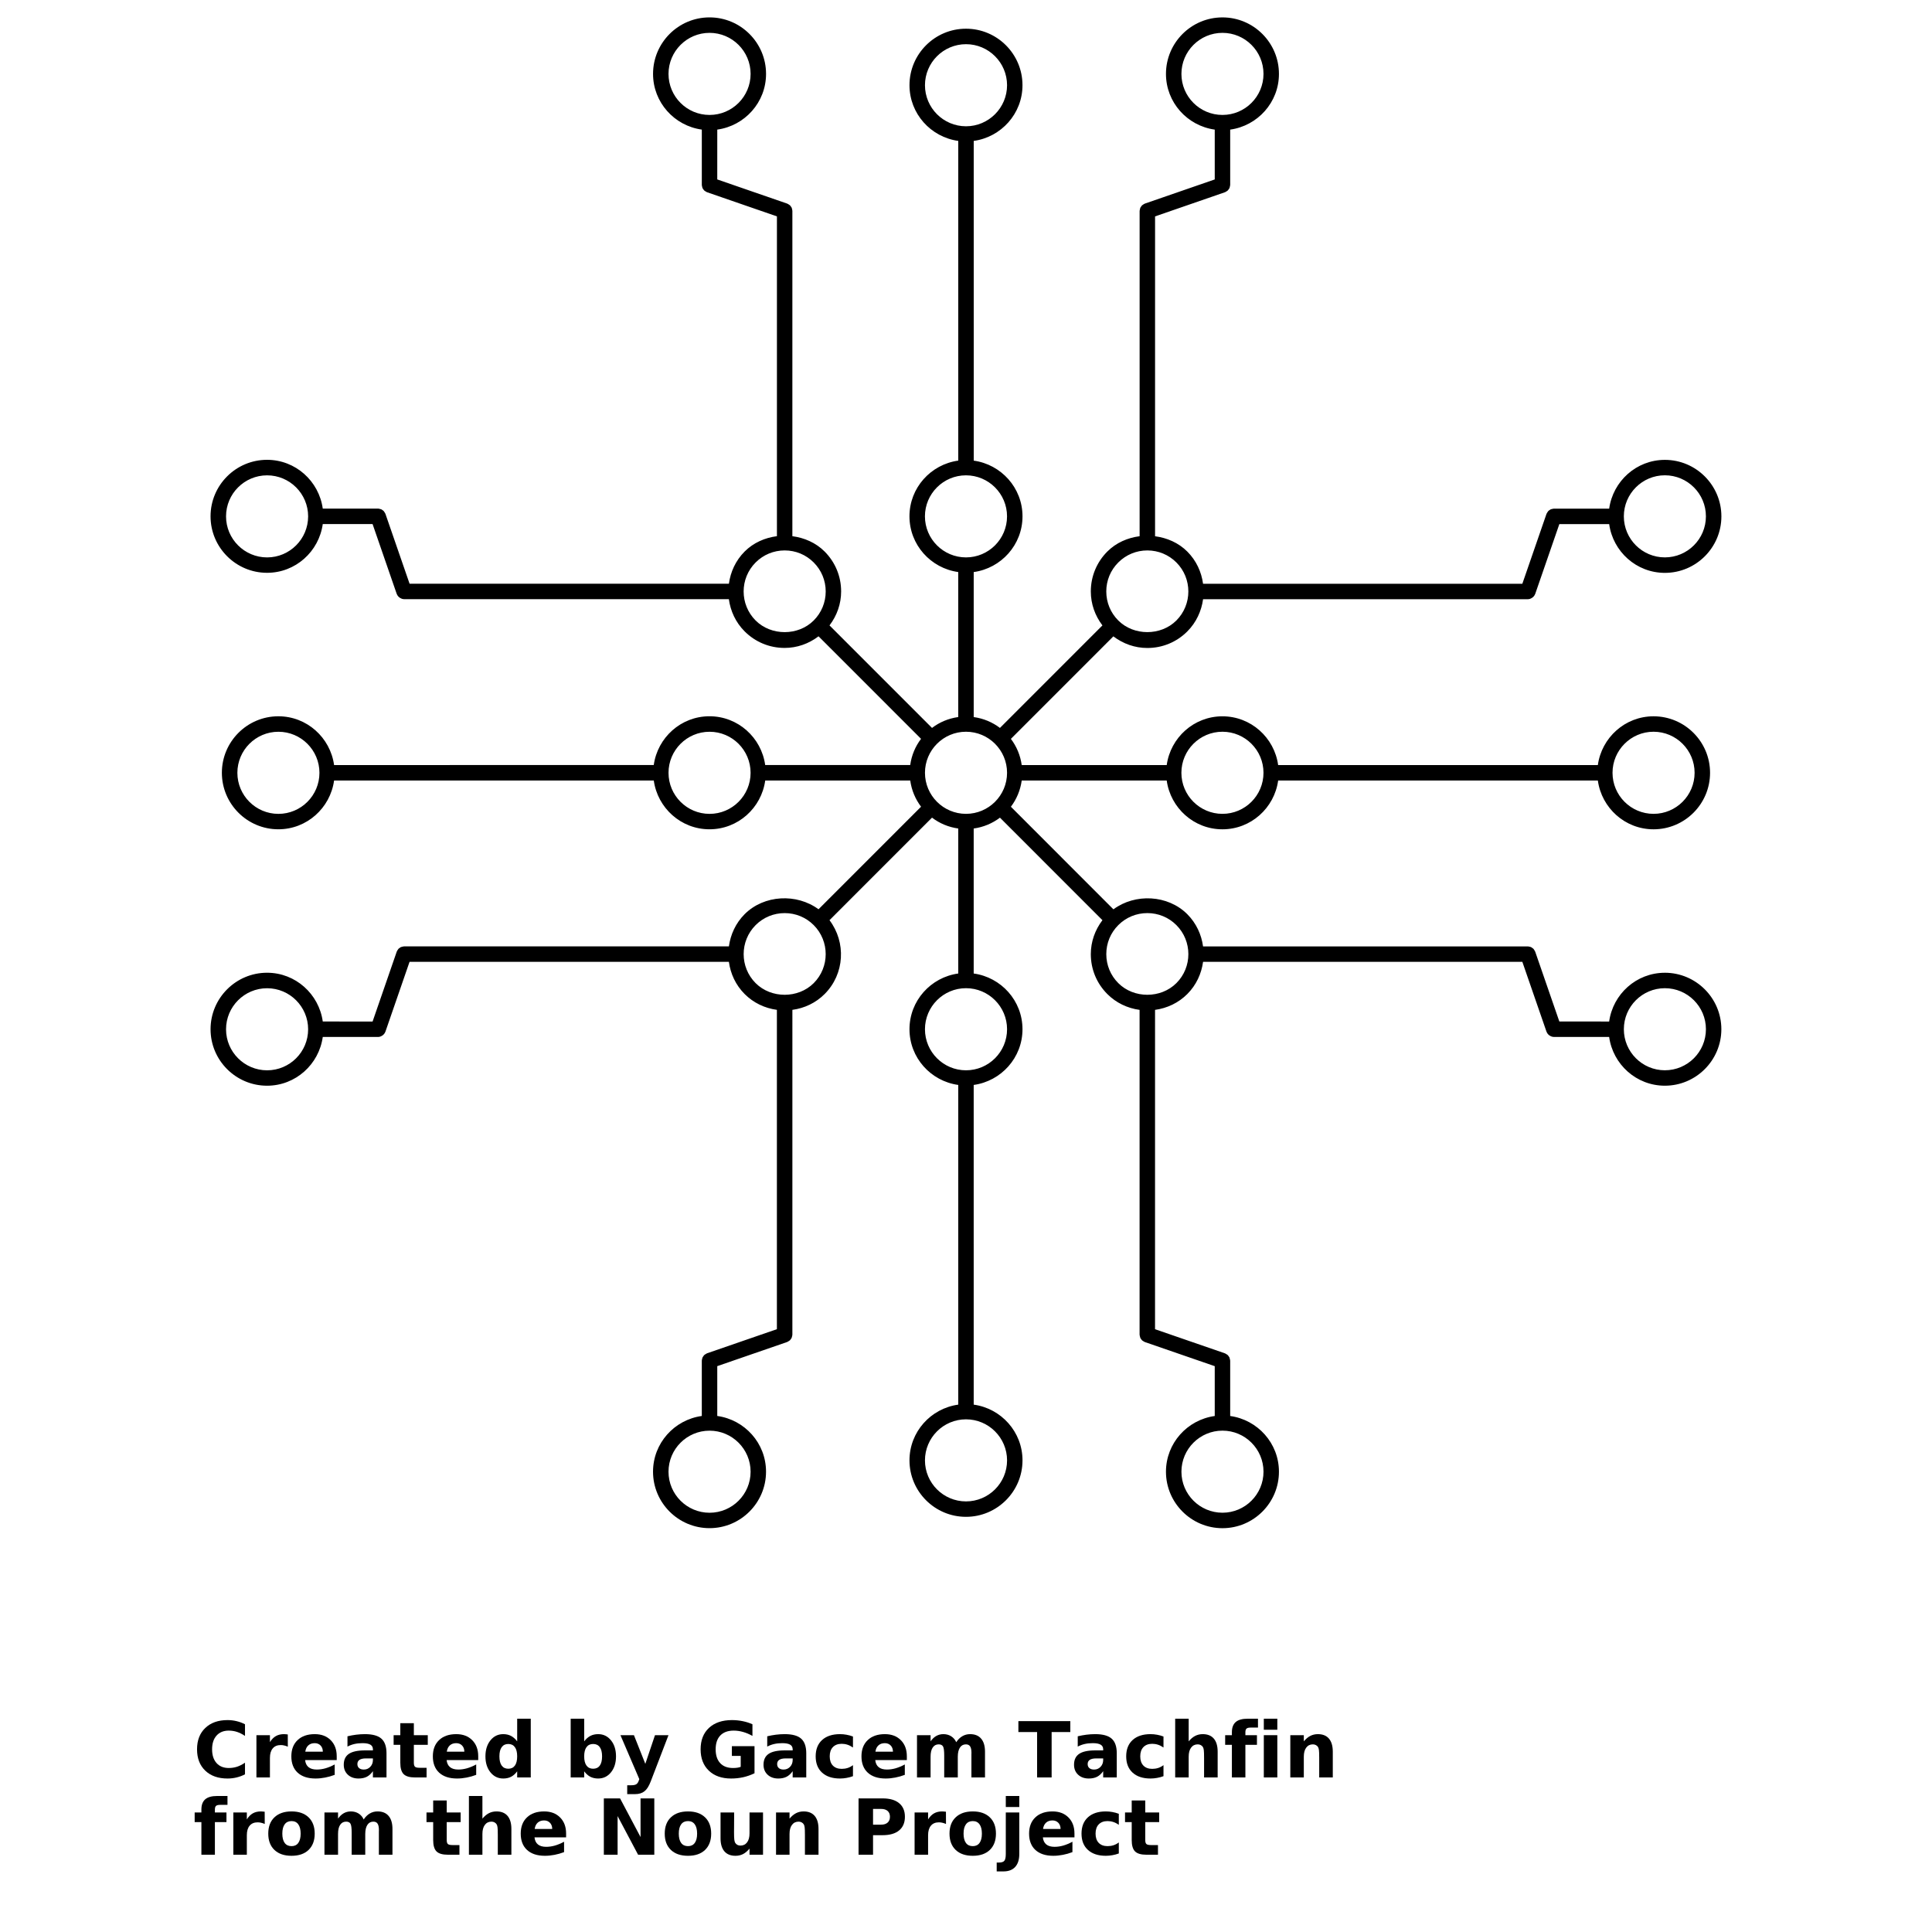 <?xml version="1.0" encoding="UTF-8"?>
<svg width="700pt" height="700pt" version="1.1" viewBox="0 0 700 700" xmlns="http://www.w3.org/2000/svg" xmlns:xlink="http://www.w3.org/1999/xlink">
 <defs>
  <symbol id="u" overflow="visible">
   <path d="m18.766-1.125c-0.969 0.5-1.98 0.875-3.031 1.125-1.043 0.258-2.137 0.391-3.281 0.391-3.398 0-6.09-0.945-8.078-2.844-1.992-1.906-2.984-4.484-2.984-7.734 0-3.258 0.992-5.836 2.984-7.734 1.988-1.906 4.68-2.859 8.078-2.859 1.145 0 2.238 0.133 3.281 0.391 1.051 0.25 2.062 0.625 3.031 1.125v4.219c-0.98-0.656-1.945-1.141-2.891-1.453-0.949-0.312-1.949-0.469-3-0.469-1.875 0-3.352 0.605-4.422 1.812-1.074 1.199-1.609 2.856-1.609 4.969 0 2.106 0.535 3.762 1.609 4.969 1.07 1.199 2.547 1.797 4.422 1.797 1.051 0 2.051-0.148 3-0.453 0.945-0.312 1.91-0.801 2.891-1.469z"/>
  </symbol>
  <symbol id="d" overflow="visible">
   <path d="m13.734-11.141c-0.438-0.195-0.871-0.344-1.297-0.438-0.418-0.102-0.84-0.156-1.266-0.156-1.262 0-2.231 0.406-2.906 1.219-0.68 0.805-1.016 1.953-1.016 3.453v7.062h-4.891v-15.312h4.891v2.516c0.625-1 1.344-1.727 2.156-2.188 0.82-0.469 1.801-0.703 2.938-0.703 0.164 0 0.344 0.012 0.531 0.031 0.195 0.012 0.477 0.039 0.844 0.078z"/>
  </symbol>
  <symbol id="a" overflow="visible">
   <path d="m17.641-7.703v1.406h-11.453c0.125 1.148 0.539 2.008 1.25 2.578 0.707 0.574 1.703 0.859 2.984 0.859 1.031 0 2.082-0.148 3.156-0.453 1.082-0.312 2.191-0.773 3.328-1.391v3.766c-1.156 0.438-2.312 0.766-3.469 0.984-1.156 0.227-2.312 0.344-3.469 0.344-2.773 0-4.93-0.703-6.469-2.109-1.531-1.406-2.297-3.379-2.297-5.922 0-2.5 0.754-4.461 2.266-5.891 1.508-1.438 3.582-2.156 6.219-2.156 2.406 0 4.332 0.73 5.781 2.188 1.445 1.449 2.172 3.383 2.172 5.797zm-5.031-1.625c0-0.926-0.273-1.672-0.812-2.234-0.543-0.57-1.25-0.859-2.125-0.859-0.949 0-1.719 0.266-2.312 0.797s-0.965 1.297-1.109 2.297z"/>
  </symbol>
  <symbol id="c" overflow="visible">
   <path d="m9.219-6.891c-1.023 0-1.793 0.172-2.312 0.516-0.512 0.344-0.766 0.855-0.766 1.531 0 0.625 0.207 1.117 0.625 1.469 0.414 0.344 0.988 0.516 1.719 0.516 0.926 0 1.703-0.328 2.328-0.984 0.633-0.664 0.953-1.492 0.953-2.484v-0.562zm7.469-1.844v8.734h-4.922v-2.266c-0.656 0.93-1.398 1.605-2.219 2.031-0.824 0.414-1.824 0.625-3 0.625-1.586 0-2.871-0.457-3.859-1.375-0.992-0.926-1.484-2.129-1.484-3.609 0-1.789 0.613-3.102 1.844-3.938 1.238-0.844 3.18-1.266 5.828-1.266h2.891v-0.391c0-0.77-0.309-1.332-0.922-1.688-0.617-0.363-1.57-0.547-2.859-0.547-1.055 0-2.031 0.105-2.938 0.312-0.898 0.211-1.73 0.523-2.5 0.938v-3.734c1.039-0.25 2.086-0.441 3.141-0.578 1.062-0.133 2.125-0.203 3.188-0.203 2.758 0 4.75 0.547 5.969 1.641 1.227 1.086 1.844 2.856 1.844 5.312z"/>
  </symbol>
  <symbol id="b" overflow="visible">
   <path d="m7.703-19.656v4.344h5.047v3.5h-5.047v6.5c0 0.711 0.141 1.188 0.422 1.438s0.836 0.375 1.672 0.375h2.516v3.5h-4.188c-1.938 0-3.312-0.398-4.125-1.203-0.805-0.812-1.203-2.18-1.203-4.109v-6.5h-2.422v-3.5h2.422v-4.344z"/>
  </symbol>
  <symbol id="n" overflow="visible">
   <path d="m12.766-13.078v-8.203h4.922v21.281h-4.922v-2.219c-0.668 0.906-1.406 1.57-2.219 1.984s-1.758 0.625-2.828 0.625c-1.887 0-3.434-0.75-4.641-2.25-1.211-1.5-1.812-3.426-1.812-5.781 0-2.363 0.602-4.297 1.812-5.797 1.207-1.5 2.754-2.25 4.641-2.25 1.062 0 2 0.215 2.812 0.641 0.82 0.43 1.566 1.086 2.234 1.969zm-3.219 9.922c1.039 0 1.836-0.379 2.391-1.141 0.551-0.77 0.828-1.883 0.828-3.344 0-1.457-0.277-2.566-0.828-3.328-0.555-0.77-1.352-1.156-2.391-1.156-1.043 0-1.84 0.387-2.391 1.156-0.555 0.762-0.828 1.871-0.828 3.328 0 1.461 0.273 2.574 0.828 3.344 0.551 0.762 1.348 1.141 2.391 1.141z"/>
  </symbol>
  <symbol id="m" overflow="visible">
   <path d="m10.5-3.156c1.051 0 1.852-0.379 2.406-1.141 0.551-0.77 0.828-1.883 0.828-3.344 0-1.457-0.277-2.566-0.828-3.328-0.555-0.77-1.355-1.156-2.406-1.156-1.055 0-1.859 0.387-2.422 1.156-0.555 0.773-0.828 1.883-0.828 3.328 0 1.449 0.273 2.559 0.828 3.328 0.562 0.773 1.367 1.156 2.422 1.156zm-3.25-9.922c0.676-0.883 1.422-1.539 2.234-1.969 0.82-0.426 1.766-0.641 2.828-0.641 1.895 0 3.445 0.75 4.656 2.25 1.207 1.5 1.812 3.434 1.812 5.797 0 2.356-0.605 4.281-1.812 5.781-1.211 1.5-2.762 2.25-4.656 2.25-1.062 0-2.008-0.211-2.828-0.625-0.812-0.426-1.559-1.086-2.234-1.984v2.219h-4.891v-21.281h4.891z"/>
  </symbol>
  <symbol id="l" overflow="visible">
   <path d="m0.344-15.312h4.891l4.125 10.391 3.5-10.391h4.891l-6.438 16.766c-0.648 1.695-1.402 2.883-2.266 3.562-0.867 0.688-2 1.031-3.406 1.031h-2.844v-3.219h1.531c0.832 0 1.438-0.137 1.812-0.406 0.383-0.262 0.68-0.73 0.891-1.406l0.141-0.422z"/>
  </symbol>
  <symbol id="k" overflow="visible">
   <path d="m20.922-1.516c-1.312 0.637-2.68 1.117-4.094 1.438-1.406 0.312-2.867 0.469-4.375 0.469-3.398 0-6.09-0.945-8.078-2.844-1.992-1.906-2.984-4.484-2.984-7.734 0-3.289 1.008-5.879 3.031-7.766 2.031-1.883 4.805-2.828 8.328-2.828 1.352 0 2.648 0.133 3.891 0.391 1.25 0.25 2.426 0.625 3.531 1.125v4.219c-1.148-0.645-2.281-1.125-3.406-1.438-1.125-0.32-2.25-0.484-3.375-0.484-2.106 0-3.727 0.59-4.859 1.766-1.125 1.168-1.688 2.84-1.688 5.016 0 2.156 0.547 3.824 1.641 5 1.094 1.18 2.644 1.766 4.656 1.766 0.539 0 1.047-0.031 1.516-0.094 0.477-0.07 0.898-0.18 1.266-0.328v-3.969h-3.203v-3.516h8.203z"/>
  </symbol>
  <symbol id="f" overflow="visible">
   <path d="m14.719-14.828v3.984c-0.656-0.457-1.324-0.797-2-1.016-0.668-0.219-1.359-0.328-2.078-0.328-1.367 0-2.434 0.402-3.203 1.203-0.762 0.793-1.141 1.906-1.141 3.344 0 1.43 0.379 2.543 1.141 3.344 0.77 0.793 1.836 1.188 3.203 1.188 0.758 0 1.484-0.109 2.172-0.328 0.688-0.227 1.32-0.566 1.906-1.016v4c-0.762 0.281-1.539 0.488-2.328 0.625-0.781 0.145-1.574 0.219-2.375 0.219-2.762 0-4.922-0.707-6.484-2.125-1.555-1.414-2.328-3.383-2.328-5.906 0-2.531 0.773-4.504 2.328-5.922 1.562-1.414 3.723-2.125 6.484-2.125 0.801 0 1.594 0.074 2.375 0.219 0.781 0.137 1.555 0.352 2.328 0.641z"/>
  </symbol>
  <symbol id="j" overflow="visible">
   <path d="m16.547-12.766c0.613-0.945 1.348-1.672 2.203-2.172 0.852-0.5 1.789-0.75 2.812-0.75 1.758 0 3.098 0.547 4.016 1.641 0.926 1.086 1.391 2.656 1.391 4.719v9.328h-4.922v-7.984-0.359c0.008-0.133 0.016-0.32 0.016-0.562 0-1.082-0.164-1.863-0.484-2.344-0.312-0.488-0.824-0.734-1.531-0.734-0.93 0-1.648 0.387-2.156 1.156-0.512 0.762-0.773 1.867-0.781 3.312v7.516h-4.922v-7.984c0-1.695-0.148-2.785-0.438-3.266-0.293-0.488-0.812-0.734-1.562-0.734-0.938 0-1.664 0.387-2.172 1.156-0.512 0.762-0.766 1.859-0.766 3.297v7.531h-4.922v-15.312h4.922v2.234c0.602-0.863 1.289-1.516 2.062-1.953 0.781-0.438 1.641-0.656 2.578-0.656 1.062 0 2 0.258 2.812 0.766 0.812 0.512 1.426 1.23 1.844 2.156z"/>
  </symbol>
  <symbol id="t" overflow="visible">
   <path d="m0.141-20.406h18.812v3.969h-6.766v16.438h-5.266v-16.438h-6.781z"/>
  </symbol>
  <symbol id="i" overflow="visible">
   <path d="m17.75-9.328v9.328h-4.922v-7.109c0-1.344-0.031-2.266-0.094-2.766s-0.168-0.867-0.312-1.109c-0.188-0.312-0.449-0.555-0.781-0.734-0.324-0.176-0.695-0.266-1.109-0.266-1.023 0-1.824 0.398-2.406 1.188-0.586 0.781-0.875 1.871-0.875 3.266v7.531h-4.891v-21.281h4.891v8.203c0.738-0.883 1.52-1.539 2.344-1.969 0.832-0.426 1.75-0.641 2.75-0.641 1.77 0 3.113 0.547 4.031 1.641 0.914 1.086 1.375 2.656 1.375 4.719z"/>
  </symbol>
  <symbol id="h" overflow="visible">
   <path d="m12.422-21.281v3.219h-2.703c-0.688 0-1.172 0.125-1.453 0.375-0.273 0.25-0.406 0.688-0.406 1.312v1.062h4.188v3.5h-4.188v11.812h-4.891v-11.812h-2.438v-3.5h2.438v-1.062c0-1.664 0.461-2.898 1.391-3.703 0.926-0.801 2.367-1.203 4.328-1.203z"/>
  </symbol>
  <symbol id="s" overflow="visible">
   <path d="m2.359-15.312h4.891v15.312h-4.891zm0-5.969h4.891v4h-4.891z"/>
  </symbol>
  <symbol id="g" overflow="visible">
   <path d="m17.75-9.328v9.328h-4.922v-7.141c0-1.32-0.031-2.234-0.094-2.734s-0.168-0.867-0.312-1.109c-0.188-0.312-0.449-0.555-0.781-0.734-0.324-0.176-0.695-0.266-1.109-0.266-1.023 0-1.824 0.398-2.406 1.188-0.586 0.781-0.875 1.871-0.875 3.266v7.531h-4.891v-15.312h4.891v2.234c0.738-0.883 1.52-1.539 2.344-1.969 0.832-0.426 1.75-0.641 2.75-0.641 1.77 0 3.113 0.547 4.031 1.641 0.914 1.086 1.375 2.656 1.375 4.719z"/>
  </symbol>
  <symbol id="e" overflow="visible">
   <path d="m9.641-12.188c-1.086 0-1.914 0.391-2.484 1.172-0.574 0.781-0.859 1.906-0.859 3.375s0.285 2.594 0.859 3.375c0.57 0.773 1.398 1.156 2.484 1.156 1.062 0 1.875-0.383 2.438-1.156 0.57-0.781 0.859-1.906 0.859-3.375s-0.289-2.594-0.859-3.375c-0.562-0.781-1.375-1.172-2.438-1.172zm0-3.5c2.633 0 4.691 0.715 6.172 2.141 1.477 1.418 2.219 3.387 2.219 5.906 0 2.512-0.742 4.481-2.219 5.906-1.48 1.418-3.539 2.125-6.172 2.125-2.648 0-4.715-0.707-6.203-2.125-1.492-1.426-2.234-3.394-2.234-5.906 0-2.519 0.742-4.488 2.234-5.906 1.488-1.426 3.555-2.141 6.203-2.141z"/>
  </symbol>
  <symbol id="r" overflow="visible">
   <path d="m2.578-20.406h5.875l7.422 14v-14h4.984v20.406h-5.875l-7.422-14v14h-4.984z"/>
  </symbol>
  <symbol id="q" overflow="visible">
   <path d="m2.188-5.969v-9.344h4.922v1.531c0 0.836-0.008 1.875-0.016 3.125-0.012 1.25-0.016 2.086-0.016 2.5 0 1.242 0.031 2.133 0.094 2.672 0.07 0.543 0.18 0.934 0.328 1.172 0.207 0.324 0.473 0.574 0.797 0.75 0.32 0.168 0.691 0.25 1.109 0.25 1.02 0 1.82-0.391 2.406-1.172 0.582-0.781 0.875-1.867 0.875-3.266v-7.562h4.891v15.312h-4.891v-2.219c-0.742 0.898-1.523 1.559-2.344 1.984-0.824 0.414-1.734 0.625-2.734 0.625-1.762 0-3.106-0.539-4.031-1.625-0.93-1.082-1.391-2.66-1.391-4.734z"/>
  </symbol>
  <symbol id="p" overflow="visible">
   <path d="m2.578-20.406h8.734c2.594 0 4.582 0.578 5.969 1.734 1.395 1.148 2.094 2.789 2.094 4.922 0 2.137-0.699 3.781-2.094 4.938-1.387 1.156-3.375 1.734-5.969 1.734h-3.484v7.078h-5.25zm5.25 3.812v5.703h2.922c1.02 0 1.805-0.25 2.359-0.75 0.562-0.5 0.844-1.203 0.844-2.109 0-0.914-0.281-1.617-0.844-2.109-0.555-0.488-1.34-0.734-2.359-0.734z"/>
  </symbol>
  <symbol id="o" overflow="visible">
   <path d="m2.359-15.312h4.891v15.031c0 2.051-0.496 3.617-1.484 4.703-0.98 1.082-2.406 1.625-4.281 1.625h-2.422v-3.219h0.859c0.926 0 1.562-0.211 1.906-0.625 0.352-0.418 0.531-1.246 0.531-2.484zm0-5.969h4.891v4h-4.891z"/>
  </symbol>
 </defs>
 <g>
  <path d="m603.21 352.45c-10.328 0-18.801 7.719-20.184 17.664l-18.047-0.004-8.754-25.324c-0.012-0.035-0.035-0.051-0.051-0.086-0.074-0.195-0.195-0.352-0.312-0.531-0.09-0.129-0.152-0.281-0.262-0.391-0.125-0.129-0.285-0.211-0.43-0.324-0.141-0.105-0.273-0.219-0.438-0.297-0.141-0.066-0.301-0.086-0.453-0.117-0.203-0.055-0.398-0.117-0.609-0.125-0.035 0-0.055-0.016-0.09-0.016l-117.69 0.004c-0.582-4.266-2.441-8.395-5.711-11.672-7.074-7.062-18.879-7.594-26.77-1.766l-37.145-37.168c2.062-2.723 3.426-5.953 3.922-9.496h52.535c1.379 9.957 9.863 17.672 20.188 17.672 10.328 0 18.809-7.719 20.188-17.672h115.83c1.379 9.957 9.855 17.672 20.184 17.672 11.289 0 20.473-9.184 20.473-20.473 0-11.289-9.191-20.473-20.473-20.473-10.328 0-18.801 7.719-20.184 17.672l-115.83 0.004c-1.379-9.957-9.863-17.672-20.188-17.672-10.328 0-18.809 7.719-20.188 17.672h-52.535c-0.492-3.539-1.859-6.777-3.926-9.496l37.129-37.141c3.539 2.684 7.789 4.211 12.309 4.211 5.477 0 10.617-2.129 14.48-5.996 3.269-3.277 5.125-7.402 5.719-11.676h117.68c0.539 0 1.012-0.191 1.438-0.461 0.094-0.055 0.172-0.105 0.262-0.172 0.402-0.312 0.723-0.711 0.902-1.199 0.012-0.023 0.035-0.035 0.043-0.055l8.754-25.328h18.055c1.379 9.957 9.855 17.668 20.184 17.668 11.289 0 20.473-9.184 20.473-20.469s-9.191-20.473-20.473-20.473c-10.328 0-18.801 7.719-20.184 17.672h-20.047c-0.039 0-0.066 0.016-0.102 0.016-0.18 0.004-0.34 0.066-0.516 0.105-0.184 0.043-0.379 0.066-0.559 0.152-0.117 0.055-0.219 0.152-0.336 0.223-0.184 0.125-0.371 0.234-0.527 0.398-0.102 0.102-0.152 0.23-0.234 0.348-0.125 0.184-0.258 0.359-0.336 0.57-0.016 0.027-0.039 0.051-0.051 0.078l-8.754 25.328h-115.68c-0.582-4.273-2.441-8.398-5.719-11.676-3.18-3.176-7.348-4.973-11.672-5.539l0.004-115.89 25.324-8.754c0.035-0.012 0.051-0.035 0.086-0.043 0.195-0.078 0.363-0.203 0.543-0.32 0.125-0.09 0.27-0.152 0.375-0.258 0.141-0.129 0.234-0.297 0.348-0.461 0.094-0.133 0.207-0.254 0.273-0.402 0.074-0.152 0.094-0.324 0.133-0.492 0.043-0.191 0.105-0.371 0.113-0.57 0.004-0.035 0.023-0.062 0.023-0.094v-20.047c9.945-1.383 17.664-9.855 17.664-20.184 0-11.289-9.184-20.473-20.461-20.473-11.289 0-20.473 9.184-20.473 20.473 0 10.328 7.723 18.805 17.672 20.184v18.055l-25.324 8.754c-0.035 0.012-0.051 0.035-0.086 0.043-0.195 0.078-0.363 0.203-0.543 0.32-0.125 0.09-0.27 0.152-0.375 0.258-0.141 0.129-0.234 0.297-0.348 0.461-0.094 0.133-0.207 0.254-0.273 0.402-0.074 0.152-0.094 0.324-0.133 0.492-0.043 0.191-0.105 0.371-0.113 0.57-0.004 0.035-0.023 0.062-0.023 0.094v117.87c-4.336 0.559-8.508 2.359-11.691 5.543-3.863 3.863-5.992 9.004-5.992 14.469 0 4.519 1.52 8.77 4.207 12.305l-37.129 37.141c-2.723-2.066-5.957-3.438-9.508-3.93v-52.539c9.957-1.383 17.68-9.863 17.68-20.188 0-10.328-7.719-18.801-17.668-20.184l-0.008-115.84c9.953-1.383 17.668-9.863 17.668-20.188 0-11.289-9.184-20.469-20.469-20.469-11.289 0-20.473 9.184-20.473 20.469 0 10.328 7.719 18.805 17.672 20.188v115.83c-9.961 1.379-17.68 9.855-17.68 20.188 0 10.328 7.711 18.805 17.668 20.188v52.539c-3.543 0.492-6.777 1.863-9.496 3.938l-37.141-37.145c2.688-3.535 4.211-7.785 4.211-12.305 0-5.473-2.129-10.613-5.996-14.477-3.18-3.18-7.348-4.977-11.672-5.539l0.004-117.87c0-0.035-0.016-0.055-0.016-0.09-0.004-0.211-0.066-0.402-0.117-0.605-0.039-0.156-0.055-0.32-0.125-0.461-0.074-0.164-0.191-0.293-0.293-0.43-0.105-0.152-0.195-0.312-0.332-0.438-0.113-0.105-0.258-0.172-0.387-0.262-0.172-0.117-0.336-0.234-0.539-0.312-0.027-0.012-0.051-0.035-0.078-0.043l-25.328-8.754 0.004-18.055c9.957-1.379 17.672-9.855 17.672-20.184 0-11.289-9.184-20.473-20.473-20.473-11.289 0-20.469 9.184-20.469 20.473 0 10.328 7.719 18.805 17.668 20.184v20.047c0 0.035 0.016 0.055 0.016 0.09 0.004 0.211 0.066 0.402 0.117 0.605 0.039 0.156 0.055 0.32 0.125 0.461 0.074 0.164 0.191 0.293 0.293 0.43 0.105 0.152 0.195 0.312 0.332 0.438 0.113 0.105 0.258 0.172 0.387 0.262 0.172 0.117 0.336 0.234 0.539 0.312 0.027 0.012 0.051 0.035 0.078 0.043l25.328 8.754v115.87c-4.328 0.559-8.5 2.359-11.68 5.543-3.277 3.277-5.137 7.402-5.719 11.676h-115.7l-8.754-25.328c-0.012-0.027-0.035-0.051-0.043-0.078-0.078-0.207-0.207-0.375-0.332-0.555-0.086-0.125-0.145-0.262-0.246-0.371-0.133-0.141-0.301-0.234-0.465-0.348-0.133-0.094-0.258-0.207-0.41-0.273-0.145-0.066-0.309-0.086-0.465-0.125-0.203-0.055-0.398-0.117-0.605-0.125-0.027 0-0.055-0.016-0.086-0.016h-20.047c-1.383-9.957-9.863-17.668-20.184-17.668-11.289 0-20.473 9.184-20.473 20.469 0 11.285 9.184 20.469 20.473 20.469 10.328 0 18.805-7.711 20.184-17.668h18.047l8.754 25.328c0.004 0.023 0.035 0.035 0.043 0.055 0.18 0.488 0.5 0.887 0.902 1.199 0.09 0.066 0.168 0.117 0.262 0.172 0.426 0.262 0.902 0.461 1.438 0.461h117.69c0.582 4.273 2.441 8.398 5.719 11.676 3.863 3.863 9.004 5.996 14.477 5.996 4.519 0 8.766-1.523 12.297-4.211l37.141 37.145c-2.062 2.723-3.434 5.953-3.926 9.496h-52.543c-1.383-9.957-9.863-17.672-20.188-17.672-10.328 0-18.805 7.719-20.188 17.672l-115.82 0.008c-1.383-9.957-9.863-17.672-20.188-17.672-11.289 0-20.469 9.184-20.469 20.473 0 11.289 9.184 20.473 20.469 20.473 10.328 0 18.805-7.719 20.188-17.672h115.83c1.383 9.957 9.863 17.672 20.188 17.672 10.328 0 18.805-7.719 20.188-17.672h52.543c0.492 3.539 1.859 6.766 3.922 9.492l-37.156 37.16c-7.891-5.82-19.695-5.281-26.758 1.766-3.269 3.281-5.129 7.41-5.711 11.68h-117.7c-0.027 0-0.055 0.016-0.086 0.016-0.219 0.004-0.422 0.074-0.629 0.125-0.145 0.043-0.301 0.055-0.438 0.117-0.168 0.078-0.301 0.195-0.453 0.309-0.141 0.102-0.297 0.184-0.414 0.312-0.113 0.117-0.18 0.262-0.27 0.391-0.117 0.172-0.234 0.336-0.312 0.531-0.012 0.035-0.035 0.051-0.043 0.086l-8.754 25.336-18.051-0.004c-1.383-9.953-9.863-17.672-20.184-17.672-11.289 0-20.473 9.191-20.473 20.473 0 11.285 9.184 20.461 20.473 20.461 10.328 0 18.801-7.719 20.184-17.664h20.047c0.539 0 1.012-0.191 1.438-0.453 0.094-0.062 0.172-0.113 0.258-0.172 0.402-0.32 0.723-0.719 0.906-1.203 0.004-0.023 0.035-0.035 0.039-0.055l8.754-25.336h115.7c0.582 4.273 2.441 8.395 5.719 11.672 3.191 3.191 7.273 5.125 11.676 5.723v115.7l-25.328 8.746c-0.027 0.012-0.051 0.035-0.078 0.051-0.195 0.074-0.359 0.191-0.527 0.309-0.133 0.094-0.285 0.156-0.398 0.27-0.129 0.125-0.219 0.281-0.32 0.426-0.102 0.145-0.223 0.281-0.297 0.441-0.066 0.141-0.086 0.301-0.125 0.461-0.051 0.203-0.117 0.391-0.117 0.605 0 0.027-0.016 0.055-0.016 0.09v20.047c-9.957 1.379-17.672 9.863-17.672 20.188 0 11.285 9.184 20.461 20.473 20.461 11.285 0 20.469-9.184 20.469-20.461 0-10.332-7.711-18.809-17.668-20.188v-18.055l25.328-8.746c0.027-0.012 0.051-0.035 0.078-0.051 0.195-0.074 0.359-0.191 0.531-0.309 0.133-0.094 0.281-0.156 0.398-0.27 0.129-0.125 0.219-0.285 0.324-0.438 0.102-0.141 0.219-0.27 0.293-0.43 0.066-0.145 0.09-0.312 0.129-0.477 0.051-0.195 0.113-0.379 0.117-0.582 0-0.035 0.016-0.062 0.016-0.094l0.004-117.69c4.402-0.598 8.484-2.531 11.672-5.723 7.301-7.297 7.84-18.75 1.773-26.77l37.145-37.152c2.723 2.07 5.957 3.445 9.504 3.938v52.535c-9.957 1.379-17.668 9.863-17.668 20.188 0 10.328 7.711 18.809 17.668 20.188v115.83c-9.957 1.379-17.668 9.863-17.668 20.188 0 11.285 9.184 20.461 20.469 20.461 11.289 0 20.48-9.184 20.48-20.461 0-10.332-7.723-18.809-17.68-20.188l-0.004-115.83c9.957-1.379 17.68-9.863 17.68-20.188 0-10.328-7.723-18.809-17.68-20.188v-52.535c3.543-0.488 6.781-1.859 9.516-3.93l37.129 37.145c-2.684 3.539-4.211 7.789-4.211 12.305 0 5.473 2.129 10.605 5.992 14.465 3.191 3.199 7.281 5.129 11.68 5.731v117.69c0 0.035 0.016 0.062 0.023 0.094 0.004 0.203 0.066 0.379 0.117 0.578 0.039 0.164 0.062 0.34 0.129 0.492 0.066 0.152 0.18 0.273 0.281 0.414 0.113 0.152 0.195 0.32 0.34 0.449 0.113 0.113 0.258 0.172 0.387 0.262 0.168 0.117 0.336 0.242 0.531 0.312 0.035 0.016 0.051 0.039 0.086 0.051l25.336 8.746v18.055c-9.953 1.379-17.672 9.863-17.672 20.188 0 11.285 9.191 20.461 20.473 20.461 11.285 0 20.461-9.184 20.461-20.461 0-10.332-7.719-18.809-17.664-20.188v-20.047c0-0.035-0.016-0.062-0.023-0.094-0.004-0.203-0.066-0.379-0.117-0.578-0.039-0.164-0.062-0.34-0.129-0.492s-0.18-0.273-0.281-0.414c-0.113-0.152-0.195-0.32-0.34-0.449-0.113-0.113-0.258-0.172-0.387-0.262-0.168-0.117-0.336-0.242-0.531-0.312-0.035-0.016-0.051-0.039-0.086-0.051l-25.336-8.746 0.004-115.7c4.394-0.605 8.484-2.531 11.68-5.731 3.277-3.277 5.129-7.398 5.719-11.672h115.68l8.754 25.324c0.012 0.023 0.035 0.035 0.043 0.055 0.18 0.488 0.5 0.887 0.902 1.203 0.09 0.066 0.168 0.117 0.262 0.172 0.426 0.262 0.902 0.453 1.438 0.453h20.047c1.379 9.953 9.855 17.672 20.184 17.672 11.289 0 20.473-9.191 20.473-20.473-0.008-11.273-9.195-20.453-20.48-20.453zm-253.21-57.578c-8.199 0-14.867-6.668-14.867-14.875 0-8.203 6.668-14.875 14.867-14.875s14.875 6.668 14.875 14.875c0 8.203-6.672 14.875-14.875 14.875zm249.11-29.75c8.203 0 14.875 6.668 14.875 14.875 0 8.199-6.668 14.875-14.875 14.875-8.199 0-14.863-6.668-14.863-14.875 0-8.199 6.672-14.875 14.863-14.875zm-156.2 0c8.203 0 14.875 6.668 14.875 14.875 0 8.199-6.668 14.875-14.875 14.875-8.203 0-14.871-6.672-14.871-14.875 0-8.199 6.668-14.875 14.871-14.875zm160.3-92.914c8.203 0 14.875 6.668 14.875 14.875 0 8.203-6.668 14.867-14.875 14.867-8.199 0-14.863-6.668-14.863-14.867 0-8.199 6.664-14.875 14.863-14.875zm-175.16-145.43c0-8.199 6.668-14.875 14.875-14.875 8.199 0 14.863 6.668 14.863 14.875 0 8.203-6.664 14.867-14.863 14.867-8.207 0.008-14.875-6.66-14.875-14.867zm-22.871 177.01c2.812-2.805 6.547-4.356 10.516-4.356h0.004 0.012 0.004c3.965 0.004 7.699 1.551 10.504 4.352 2.894 2.902 4.34 6.703 4.34 10.512v0.004 0.004c0 3.809-1.449 7.609-4.34 10.512-5.621 5.617-15.422 5.617-21.043 0-2.812-2.805-4.352-6.539-4.352-10.516-0.004-3.973 1.543-7.703 4.356-10.512zm-70.047-172.91c0-8.199 6.668-14.867 14.875-14.867 8.191 0 14.867 6.668 14.867 14.867 0 8.199-6.676 14.875-14.875 14.875-8.195 0-14.867-6.672-14.867-14.875zm-0.012 156.21c0-8.199 6.668-14.867 14.867-14.867 8.203 0 14.879 6.668 14.879 14.867 0.004 8.195-6.668 14.867-14.871 14.867s-14.875-6.672-14.875-14.867zm-92.906-160.31c0-8.199 6.668-14.875 14.867-14.875 8.199 0 14.875 6.668 14.875 14.875 0 8.203-6.668 14.867-14.875 14.867-8.207 0.004-14.867-6.66-14.867-14.867zm-145.44 175.18c-8.199 0-14.875-6.668-14.875-14.867 0-8.199 6.668-14.867 14.875-14.867 8.199 0 14.867 6.668 14.867 14.867 0.004 8.195-6.668 14.867-14.867 14.867zm177.01 22.863c-5.801-5.801-5.801-15.23 0-21.035 2.805-2.805 6.535-4.352 10.512-4.356h0.012 0.004c3.965 0 7.699 1.547 10.5 4.352 2.805 2.805 4.356 6.547 4.356 10.516s-1.547 7.711-4.356 10.516c-5.617 5.625-15.41 5.625-21.027 0.008zm-172.91 70.059c-8.199 0-14.867-6.668-14.867-14.875 0-8.203 6.668-14.875 14.867-14.875 8.199 0 14.867 6.676 14.867 14.875 0 8.203-6.664 14.875-14.867 14.875zm156.21 0c-8.199 0-14.867-6.668-14.867-14.875 0-8.203 6.668-14.875 14.867-14.875 8.199 0 14.867 6.668 14.867 14.875 0 8.203-6.672 14.875-14.867 14.875zm-160.31 92.914c-8.199 0-14.875-6.664-14.875-14.863 0-8.203 6.668-14.875 14.875-14.875 8.199 0 14.867 6.668 14.867 14.875 0.004 8.199-6.668 14.863-14.867 14.863zm175.18 145.44c0 8.199-6.668 14.863-14.867 14.863-8.199 0-14.875-6.664-14.875-14.863 0-8.203 6.668-14.875 14.875-14.875 8.195 0 14.867 6.672 14.867 14.875zm22.859-177.02c-5.617 5.621-15.41 5.621-21.027 0-5.797-5.797-5.797-15.23 0-21.035 2.805-2.805 6.539-4.344 10.516-4.344 3.969 0 7.707 1.539 10.512 4.344 5.797 5.809 5.797 15.238 0 21.035zm70.062 172.91c0 8.199-6.668 14.863-14.879 14.863-8.199 0-14.867-6.664-14.867-14.863 0-8.203 6.668-14.875 14.867-14.875 8.207 0 14.879 6.672 14.879 14.875zm0-156.21c0 8.203-6.668 14.875-14.879 14.875-8.199 0-14.867-6.668-14.867-14.875 0-8.203 6.668-14.875 14.867-14.875 8.207 0.004 14.879 6.672 14.879 14.875zm92.914 160.31c0 8.199-6.664 14.863-14.863 14.863-8.203 0-14.875-6.664-14.875-14.863 0-8.203 6.668-14.875 14.875-14.875 8.199 0 14.863 6.672 14.863 14.875zm-31.566-177.02c-5.629 5.629-15.418 5.641-21.043 0-2.812-2.805-4.352-6.535-4.352-10.504s1.539-7.707 4.352-10.516c2.812-2.812 6.547-4.352 10.516-4.352 3.977 0 7.719 1.539 10.527 4.352 2.894 2.902 4.34 6.703 4.34 10.504v0.004 0.004c0.004 3.809-1.445 7.617-4.34 10.508zm176.99 31.578c-8.199 0-14.863-6.668-14.863-14.875 0-8.199 6.664-14.863 14.863-14.863 8.203 0 14.875 6.664 14.875 14.863 0 8.207-6.672 14.875-14.875 14.875z"/>
  <use x="70" y="644" xlink:href="#u"/>
  <use x="90.551" y="644" xlink:href="#d"/>
  <use x="104.359" y="644" xlink:href="#a"/>
  <use x="123.348" y="644" xlink:href="#c"/>
  <use x="142.242" y="644" xlink:href="#b"/>
  <use x="155.629" y="644" xlink:href="#a"/>
  <use x="174.617" y="644" xlink:href="#n"/>
  <use x="204.41" y="644" xlink:href="#m"/>
  <use x="224.453" y="644" xlink:href="#l"/>
  <use x="252.453" y="644" xlink:href="#k"/>
  <use x="275.434" y="644" xlink:href="#c"/>
  <use x="294.328" y="644" xlink:href="#f"/>
  <use x="310.926" y="644" xlink:href="#a"/>
  <use x="329.914" y="644" xlink:href="#j"/>
  <use x="368.84" y="644" xlink:href="#t"/>
  <use x="387.938" y="644" xlink:href="#c"/>
  <use x="406.836" y="644" xlink:href="#f"/>
  <use x="423.43" y="644" xlink:href="#i"/>
  <use x="443.367" y="644" xlink:href="#h"/>
  <use x="455.547" y="644" xlink:href="#s"/>
  <use x="465.145" y="644" xlink:href="#g"/>
  <use x="70" y="672" xlink:href="#h"/>
  <use x="82.184" y="672" xlink:href="#d"/>
  <use x="95.992" y="672" xlink:href="#e"/>
  <use x="115.227" y="672" xlink:href="#j"/>
  <use x="154.152" y="672" xlink:href="#b"/>
  <use x="167.535" y="672" xlink:href="#i"/>
  <use x="187.469" y="672" xlink:href="#a"/>
  <use x="216.207" y="672" xlink:href="#r"/>
  <use x="239.641" y="672" xlink:href="#e"/>
  <use x="258.879" y="672" xlink:href="#q"/>
  <use x="278.812" y="672" xlink:href="#g"/>
  <use x="308.492" y="672" xlink:href="#p"/>
  <use x="329.016" y="672" xlink:href="#d"/>
  <use x="342.82" y="672" xlink:href="#e"/>
  <use x="362.059" y="672" xlink:href="#o"/>
  <use x="371.656" y="672" xlink:href="#a"/>
  <use x="390.648" y="672" xlink:href="#f"/>
  <use x="407.242" y="672" xlink:href="#b"/>
 </g>
</svg>
